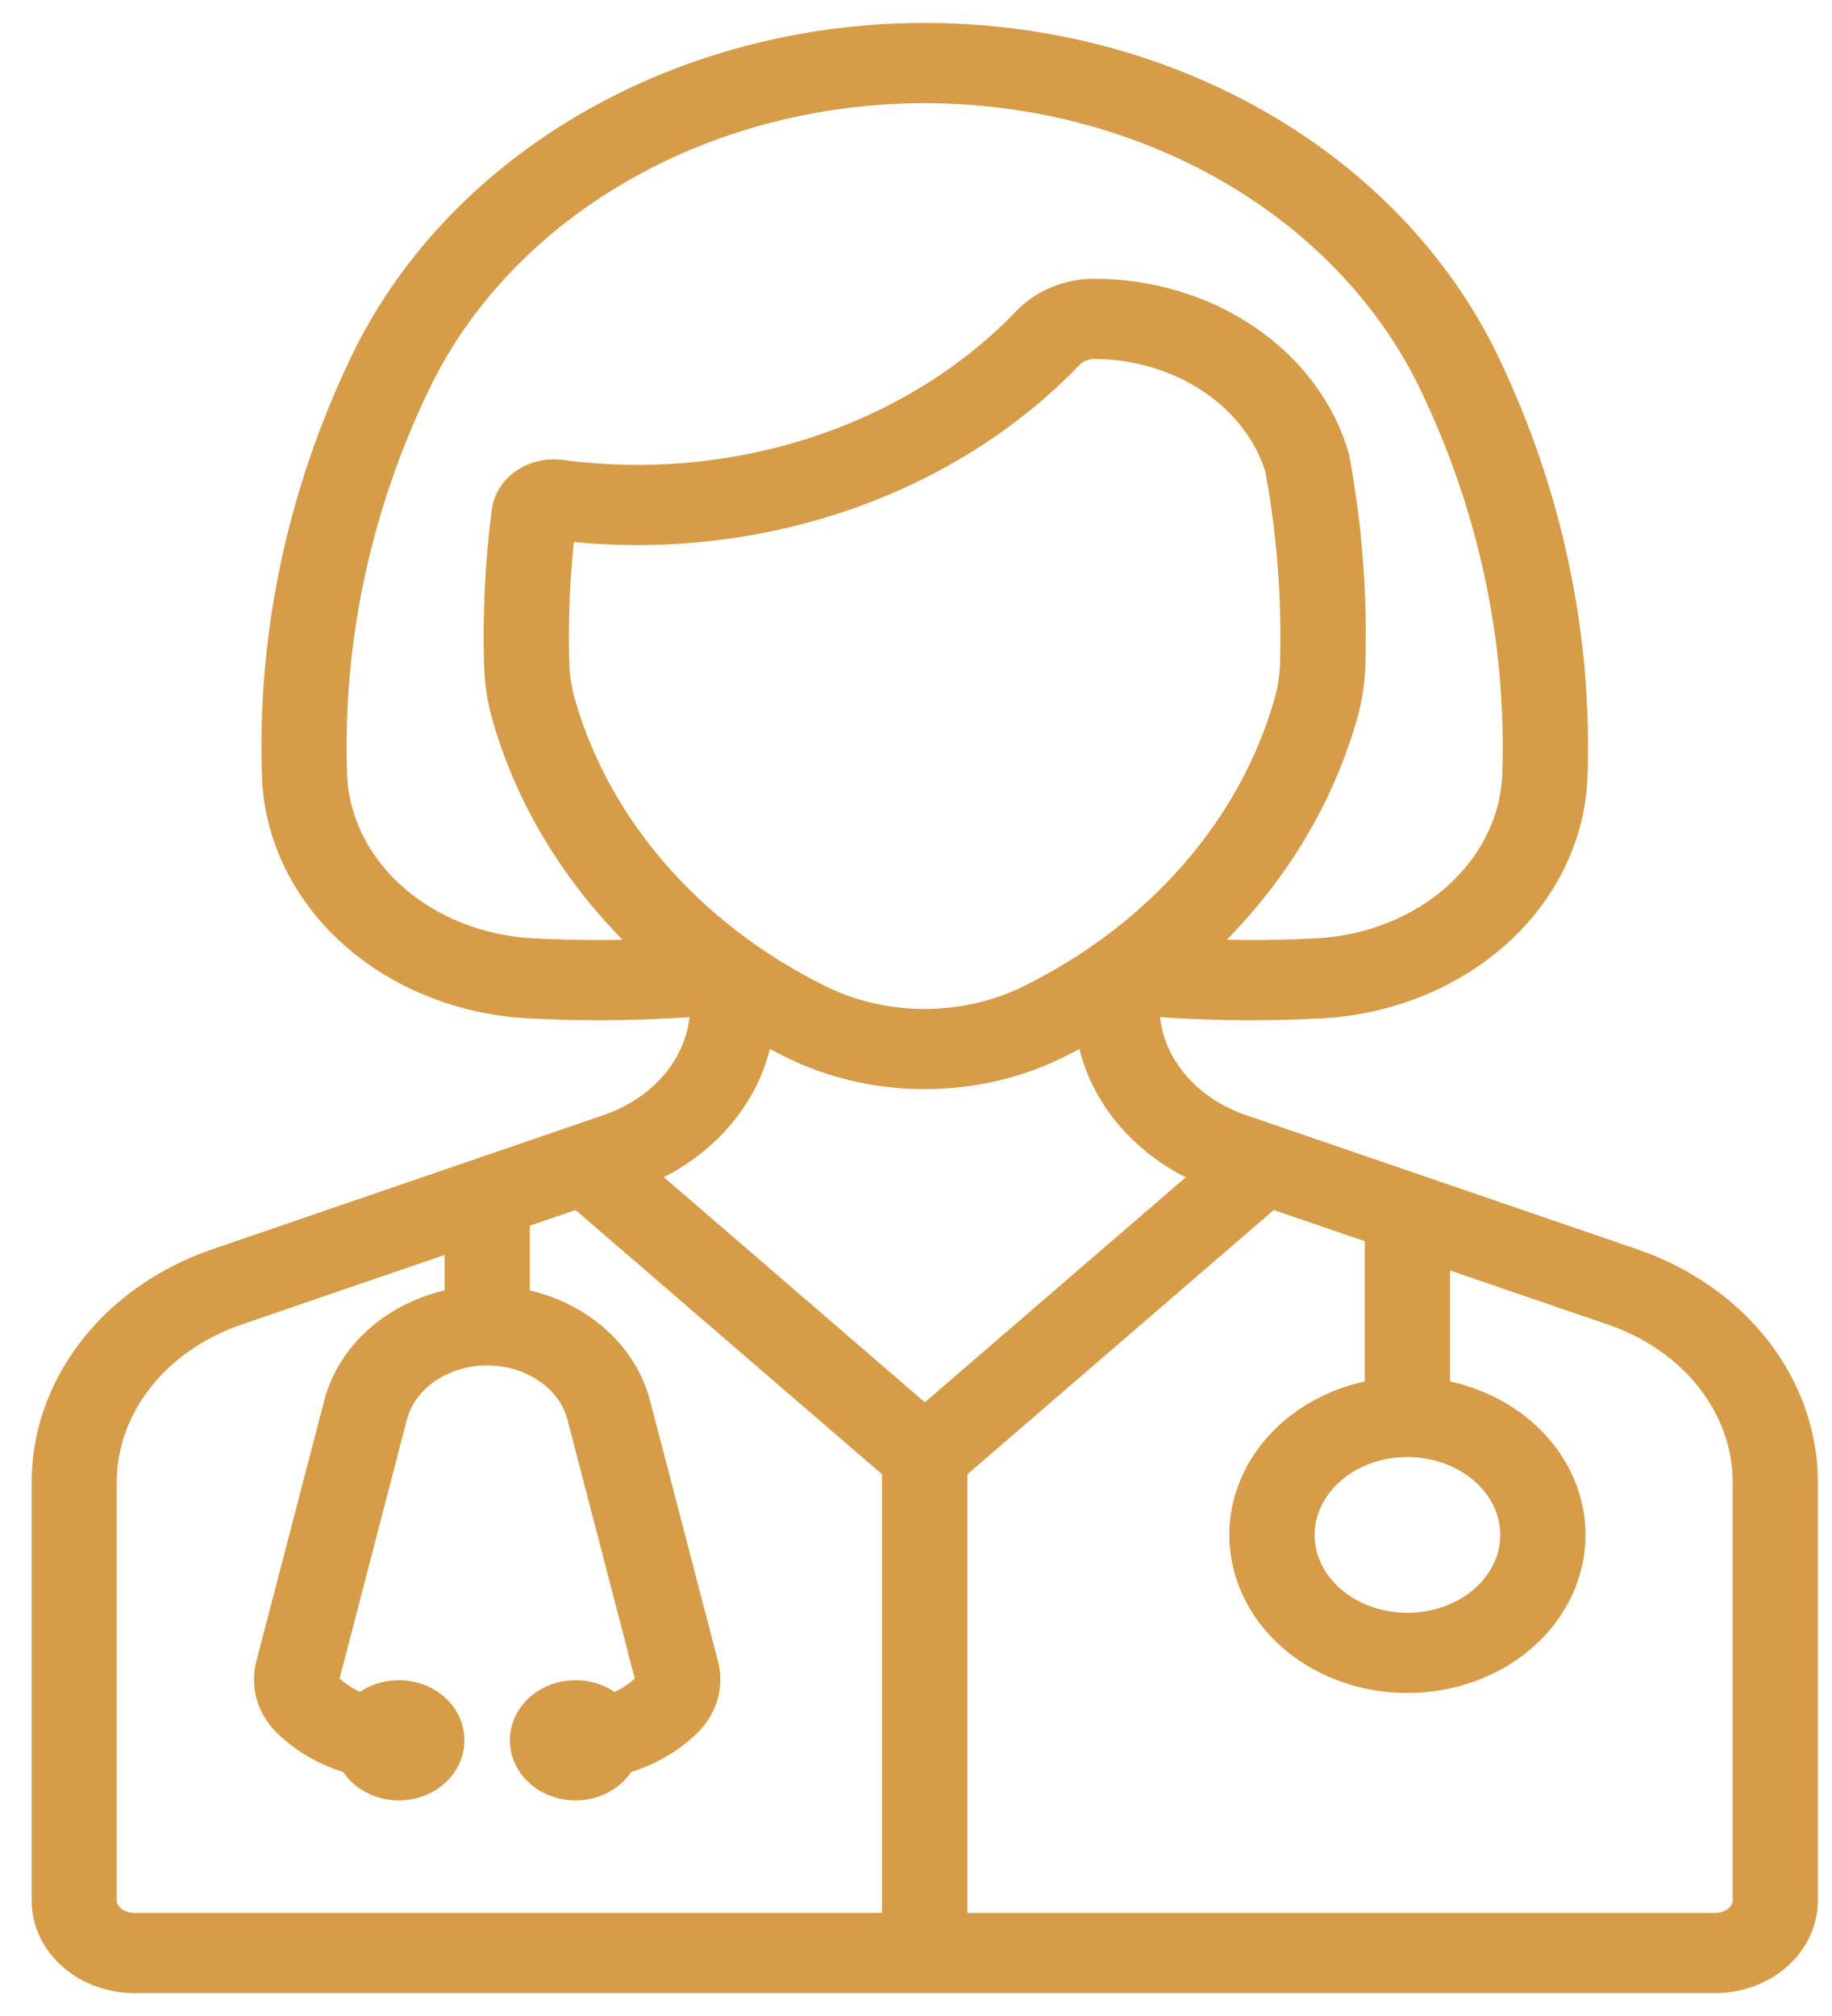 <svg width="40" height="44" viewBox="0 0 40 44" fill="none" xmlns="http://www.w3.org/2000/svg">
<path d="M19.86 1.004C17.337 1.059 14.887 1.749 12.804 2.99C10.721 4.231 9.095 5.97 8.122 7.997C6.766 10.82 6.117 13.863 6.219 16.922C6.259 18.16 6.831 19.339 7.819 20.228C8.808 21.117 10.143 21.652 11.562 21.727C12.897 21.798 14.237 21.775 15.568 21.658V21.961C15.569 22.576 15.356 23.177 14.959 23.685C14.561 24.194 13.997 24.586 13.34 24.811L4.798 27.739C3.735 28.103 2.822 28.738 2.178 29.561C1.535 30.384 1.191 31.356 1.191 32.351V41.479C1.191 41.883 1.375 42.269 1.702 42.554C2.03 42.84 2.474 43 2.937 43H37.445C37.908 43 38.352 42.84 38.68 42.554C39.007 42.269 39.191 41.883 39.191 41.479V32.351C39.191 31.356 38.847 30.384 38.204 29.561C37.561 28.738 36.648 28.104 35.585 27.739L27.042 24.811H27.042C26.385 24.586 25.821 24.194 25.424 23.685C25.026 23.177 24.814 22.576 24.815 21.961V21.658C26.146 21.775 27.485 21.798 28.821 21.727C30.239 21.652 31.574 21.117 32.563 20.228C33.551 19.338 34.122 18.16 34.163 16.922C34.265 13.863 33.616 10.82 32.26 7.997C31.243 5.879 29.515 4.078 27.302 2.83C25.09 1.582 22.496 0.946 19.86 1.004H19.86ZM20.499 1.756V1.756C22.855 1.808 25.144 2.452 27.09 3.611C29.035 4.77 30.555 6.394 31.464 8.288C32.773 11.013 33.4 13.95 33.301 16.902C33.266 17.952 32.781 18.952 31.942 19.706C31.104 20.461 29.971 20.915 28.767 20.979C27.699 21.035 26.628 21.029 25.561 20.96C27.31 19.498 28.55 17.636 29.139 15.589C29.242 15.236 29.3 14.875 29.312 14.511C29.357 13.01 29.242 11.509 28.967 10.026C28.681 9.045 28.027 8.173 27.11 7.55C26.192 6.927 25.063 6.587 23.9 6.584C23.381 6.583 22.889 6.783 22.557 7.13C20.031 9.76 16.111 11.051 12.219 10.534C11.988 10.503 11.752 10.556 11.566 10.679C11.379 10.803 11.259 10.988 11.233 11.19C11.091 12.293 11.036 13.402 11.069 14.511C11.079 14.875 11.136 15.236 11.237 15.589C11.827 17.637 13.068 19.498 14.817 20.96C13.751 21.029 12.681 21.035 11.614 20.979C10.409 20.915 9.276 20.462 8.436 19.707C7.597 18.953 7.112 17.952 7.077 16.902C6.979 13.949 7.605 11.012 8.915 8.288C9.865 6.309 11.48 4.627 13.547 3.461C15.614 2.296 18.037 1.701 20.499 1.756L20.499 1.756ZM23.893 7.335V7.335C24.858 7.338 25.796 7.618 26.559 8.133C27.323 8.647 27.87 9.367 28.116 10.18C28.379 11.605 28.49 13.049 28.448 14.492C28.439 14.8 28.391 15.107 28.304 15.406C27.505 18.184 25.434 20.557 22.575 21.972C21.095 22.704 19.282 22.704 17.802 21.972C14.943 20.557 12.872 18.184 12.073 15.406C11.987 15.107 11.939 14.8 11.93 14.492C11.899 13.418 11.952 12.343 12.09 11.276C16.28 11.832 20.499 10.442 23.217 7.611C23.386 7.435 23.636 7.334 23.899 7.335L23.893 7.335ZM16.424 22.103V22.103C16.732 22.288 17.05 22.462 17.376 22.623C19.121 23.487 21.259 23.487 23.004 22.623C23.33 22.462 23.647 22.288 23.955 22.103C23.986 22.843 24.265 23.56 24.756 24.165C25.248 24.77 25.931 25.237 26.723 25.508L26.831 25.543L20.193 31.266L13.556 25.543L13.653 25.508H13.654C14.445 25.237 15.129 24.77 15.621 24.165C16.113 23.56 16.391 22.843 16.423 22.103L16.424 22.103ZM12.675 25.843L19.661 31.864C19.691 31.89 19.723 31.914 19.758 31.935V42.249H2.935C2.7 42.249 2.475 42.169 2.308 42.024C2.142 41.88 2.049 41.683 2.049 41.479V32.35C2.048 31.506 2.341 30.68 2.887 29.982C3.433 29.284 4.208 28.745 5.111 28.436L10.207 26.689V28.582C9.572 28.659 8.978 28.902 8.506 29.28C8.034 29.657 7.705 30.151 7.563 30.695L6.08 36.388C5.979 36.776 6.101 37.181 6.407 37.475C6.789 37.843 7.282 38.112 7.829 38.251C7.971 38.603 8.37 38.826 8.796 38.791C9.222 38.756 9.566 38.473 9.63 38.104C9.695 37.735 9.462 37.376 9.067 37.233C8.671 37.09 8.215 37.2 7.96 37.499C7.609 37.393 7.295 37.212 7.045 36.973C6.927 36.86 6.879 36.703 6.919 36.554L8.399 30.861C8.552 30.266 9.009 29.765 9.639 29.5C10.269 29.234 11.004 29.234 11.634 29.5C12.264 29.765 12.721 30.266 12.874 30.861L14.357 36.554H14.356C14.396 36.703 14.348 36.86 14.23 36.973C13.98 37.213 13.665 37.393 13.314 37.499C13.059 37.2 12.602 37.09 12.207 37.233C11.812 37.376 11.579 37.736 11.643 38.104C11.708 38.473 12.052 38.756 12.478 38.791C12.905 38.826 13.303 38.603 13.445 38.251C13.992 38.112 14.484 37.843 14.866 37.475C15.171 37.181 15.294 36.776 15.194 36.388L13.709 30.695C13.567 30.151 13.238 29.657 12.766 29.28C12.295 28.903 11.702 28.659 11.067 28.582V26.394L12.675 25.843ZM27.702 25.843L30.299 26.733V30.574L30.298 30.575C29.149 30.703 28.155 31.334 27.662 32.248C27.17 33.161 27.249 34.231 27.87 35.083C28.492 35.934 29.571 36.45 30.729 36.45C31.889 36.45 32.967 35.934 33.589 35.083C34.21 34.231 34.289 33.161 33.797 32.248C33.304 31.334 32.31 30.703 31.16 30.575V27.029L35.27 28.436V28.436C36.173 28.745 36.948 29.284 37.494 29.982C38.04 30.681 38.332 31.506 38.332 32.351V41.479C38.332 41.684 38.239 41.88 38.072 42.025C37.905 42.17 37.68 42.251 37.445 42.25H20.622V31.935C20.657 31.914 20.69 31.89 20.72 31.863L27.702 25.843ZM30.657 31.301C31.34 31.284 32.002 31.508 32.491 31.922C32.981 32.337 33.257 32.906 33.257 33.5C33.257 34.286 32.775 35.013 31.994 35.406C31.212 35.799 30.249 35.799 29.466 35.406C28.684 35.013 28.203 34.286 28.203 33.5C28.203 32.928 28.46 32.377 28.918 31.967C29.376 31.556 30 31.317 30.657 31.301Z" fill="#D69C47"/>
<path d="M30.658 31.301H30.657M30.657 31.301C31.34 31.284 32.002 31.508 32.491 31.922C32.981 32.337 33.257 32.906 33.257 33.5C33.257 34.286 32.775 35.013 31.994 35.406C31.212 35.799 30.249 35.799 29.466 35.406C28.684 35.013 28.203 34.286 28.203 33.5C28.203 32.928 28.46 32.377 28.918 31.967C29.376 31.556 30 31.317 30.657 31.301ZM19.86 1.004C17.337 1.059 14.887 1.749 12.804 2.99C10.721 4.231 9.095 5.97 8.122 7.997C6.766 10.82 6.117 13.863 6.219 16.922C6.259 18.16 6.831 19.339 7.819 20.228C8.808 21.117 10.143 21.652 11.562 21.727C12.897 21.798 14.237 21.775 15.568 21.658V21.961C15.569 22.576 15.356 23.177 14.959 23.685C14.561 24.194 13.997 24.586 13.34 24.811L4.798 27.739C3.735 28.103 2.822 28.738 2.178 29.561C1.535 30.384 1.191 31.356 1.191 32.351V41.479C1.191 41.883 1.375 42.269 1.702 42.554C2.03 42.84 2.474 43 2.937 43H37.445C37.908 43 38.352 42.84 38.68 42.554C39.007 42.269 39.191 41.883 39.191 41.479V32.351C39.191 31.356 38.847 30.384 38.204 29.561C37.561 28.738 36.648 28.104 35.585 27.739L27.042 24.811H27.042C26.385 24.586 25.821 24.194 25.424 23.685C25.026 23.177 24.814 22.576 24.815 21.961V21.658C26.146 21.775 27.485 21.798 28.821 21.727C30.239 21.652 31.574 21.117 32.563 20.228C33.551 19.338 34.122 18.16 34.163 16.922C34.265 13.863 33.616 10.82 32.26 7.997C31.243 5.879 29.515 4.078 27.302 2.83C25.09 1.582 22.496 0.946 19.86 1.004H19.86ZM20.499 1.756V1.756C22.855 1.808 25.144 2.452 27.09 3.611C29.035 4.77 30.555 6.394 31.464 8.288C32.773 11.013 33.4 13.95 33.301 16.902C33.266 17.952 32.781 18.952 31.942 19.706C31.104 20.461 29.971 20.915 28.767 20.979C27.699 21.035 26.628 21.029 25.561 20.96C27.31 19.498 28.55 17.636 29.139 15.589C29.242 15.236 29.3 14.875 29.312 14.511C29.357 13.01 29.242 11.509 28.967 10.026C28.681 9.045 28.027 8.173 27.11 7.55C26.192 6.927 25.063 6.587 23.9 6.584C23.381 6.583 22.889 6.783 22.557 7.13C20.031 9.76 16.111 11.051 12.219 10.534C11.988 10.503 11.752 10.556 11.566 10.679C11.379 10.803 11.259 10.988 11.233 11.19C11.091 12.293 11.036 13.402 11.069 14.511C11.079 14.875 11.136 15.236 11.237 15.589C11.827 17.637 13.068 19.498 14.817 20.96C13.751 21.029 12.681 21.035 11.614 20.979C10.409 20.915 9.276 20.462 8.436 19.707C7.597 18.953 7.112 17.952 7.077 16.902C6.979 13.949 7.605 11.012 8.915 8.288C9.865 6.309 11.48 4.627 13.547 3.461C15.614 2.296 18.037 1.701 20.499 1.756L20.499 1.756ZM23.893 7.335V7.335C24.858 7.338 25.796 7.618 26.559 8.133C27.323 8.647 27.87 9.367 28.116 10.18C28.379 11.605 28.49 13.049 28.448 14.492C28.439 14.8 28.391 15.107 28.304 15.406C27.505 18.184 25.434 20.557 22.575 21.972C21.095 22.704 19.282 22.704 17.802 21.972C14.943 20.557 12.872 18.184 12.073 15.406C11.987 15.107 11.939 14.8 11.93 14.492C11.899 13.418 11.952 12.343 12.09 11.276C16.28 11.832 20.499 10.442 23.217 7.611C23.386 7.435 23.636 7.334 23.899 7.335L23.893 7.335ZM16.424 22.103V22.103C16.732 22.288 17.05 22.462 17.376 22.623C19.121 23.487 21.259 23.487 23.004 22.623C23.33 22.462 23.647 22.288 23.955 22.103C23.986 22.843 24.265 23.56 24.756 24.165C25.248 24.77 25.931 25.237 26.723 25.508L26.831 25.543L20.193 31.266L13.556 25.543L13.653 25.508H13.654C14.445 25.237 15.129 24.77 15.621 24.165C16.113 23.56 16.391 22.843 16.423 22.103L16.424 22.103ZM12.675 25.843L19.661 31.864C19.691 31.89 19.723 31.914 19.758 31.935V42.249H2.935C2.7 42.249 2.475 42.169 2.308 42.024C2.142 41.88 2.049 41.683 2.049 41.479V32.35C2.048 31.506 2.341 30.68 2.887 29.982C3.433 29.284 4.208 28.745 5.111 28.436L10.207 26.689V28.582C9.572 28.659 8.978 28.902 8.506 29.28C8.034 29.657 7.705 30.151 7.563 30.695L6.08 36.388C5.979 36.776 6.101 37.181 6.407 37.475C6.789 37.843 7.282 38.112 7.829 38.251C7.971 38.603 8.37 38.826 8.796 38.791C9.222 38.756 9.566 38.473 9.63 38.104C9.695 37.735 9.462 37.376 9.067 37.233C8.671 37.09 8.215 37.2 7.96 37.499C7.609 37.393 7.295 37.212 7.045 36.973C6.927 36.86 6.879 36.703 6.919 36.554L8.399 30.861C8.552 30.266 9.009 29.765 9.639 29.5C10.269 29.234 11.004 29.234 11.634 29.5C12.264 29.765 12.721 30.266 12.874 30.861L14.357 36.554H14.356C14.396 36.703 14.348 36.86 14.23 36.973C13.98 37.213 13.665 37.393 13.314 37.499C13.059 37.2 12.602 37.09 12.207 37.233C11.812 37.376 11.579 37.736 11.643 38.104C11.708 38.473 12.052 38.756 12.478 38.791C12.905 38.826 13.303 38.603 13.445 38.251C13.992 38.112 14.484 37.843 14.866 37.475C15.171 37.181 15.294 36.776 15.194 36.388L13.709 30.695C13.567 30.151 13.238 29.657 12.766 29.28C12.295 28.903 11.702 28.659 11.067 28.582V26.394L12.675 25.843ZM27.702 25.843L30.299 26.733V30.574L30.298 30.575C29.149 30.703 28.155 31.334 27.662 32.248C27.17 33.161 27.249 34.231 27.87 35.083C28.492 35.934 29.571 36.45 30.729 36.45C31.889 36.45 32.967 35.934 33.589 35.083C34.21 34.231 34.289 33.161 33.797 32.248C33.304 31.334 32.31 30.703 31.16 30.575V27.029L35.27 28.436V28.436C36.173 28.745 36.948 29.284 37.494 29.982C38.04 30.681 38.332 31.506 38.332 32.351V41.479C38.332 41.684 38.239 41.88 38.072 42.025C37.905 42.17 37.68 42.251 37.445 42.25H20.622V31.935C20.657 31.914 20.69 31.89 20.72 31.863L27.702 25.843Z" stroke="#D69C47"/>
</svg>
